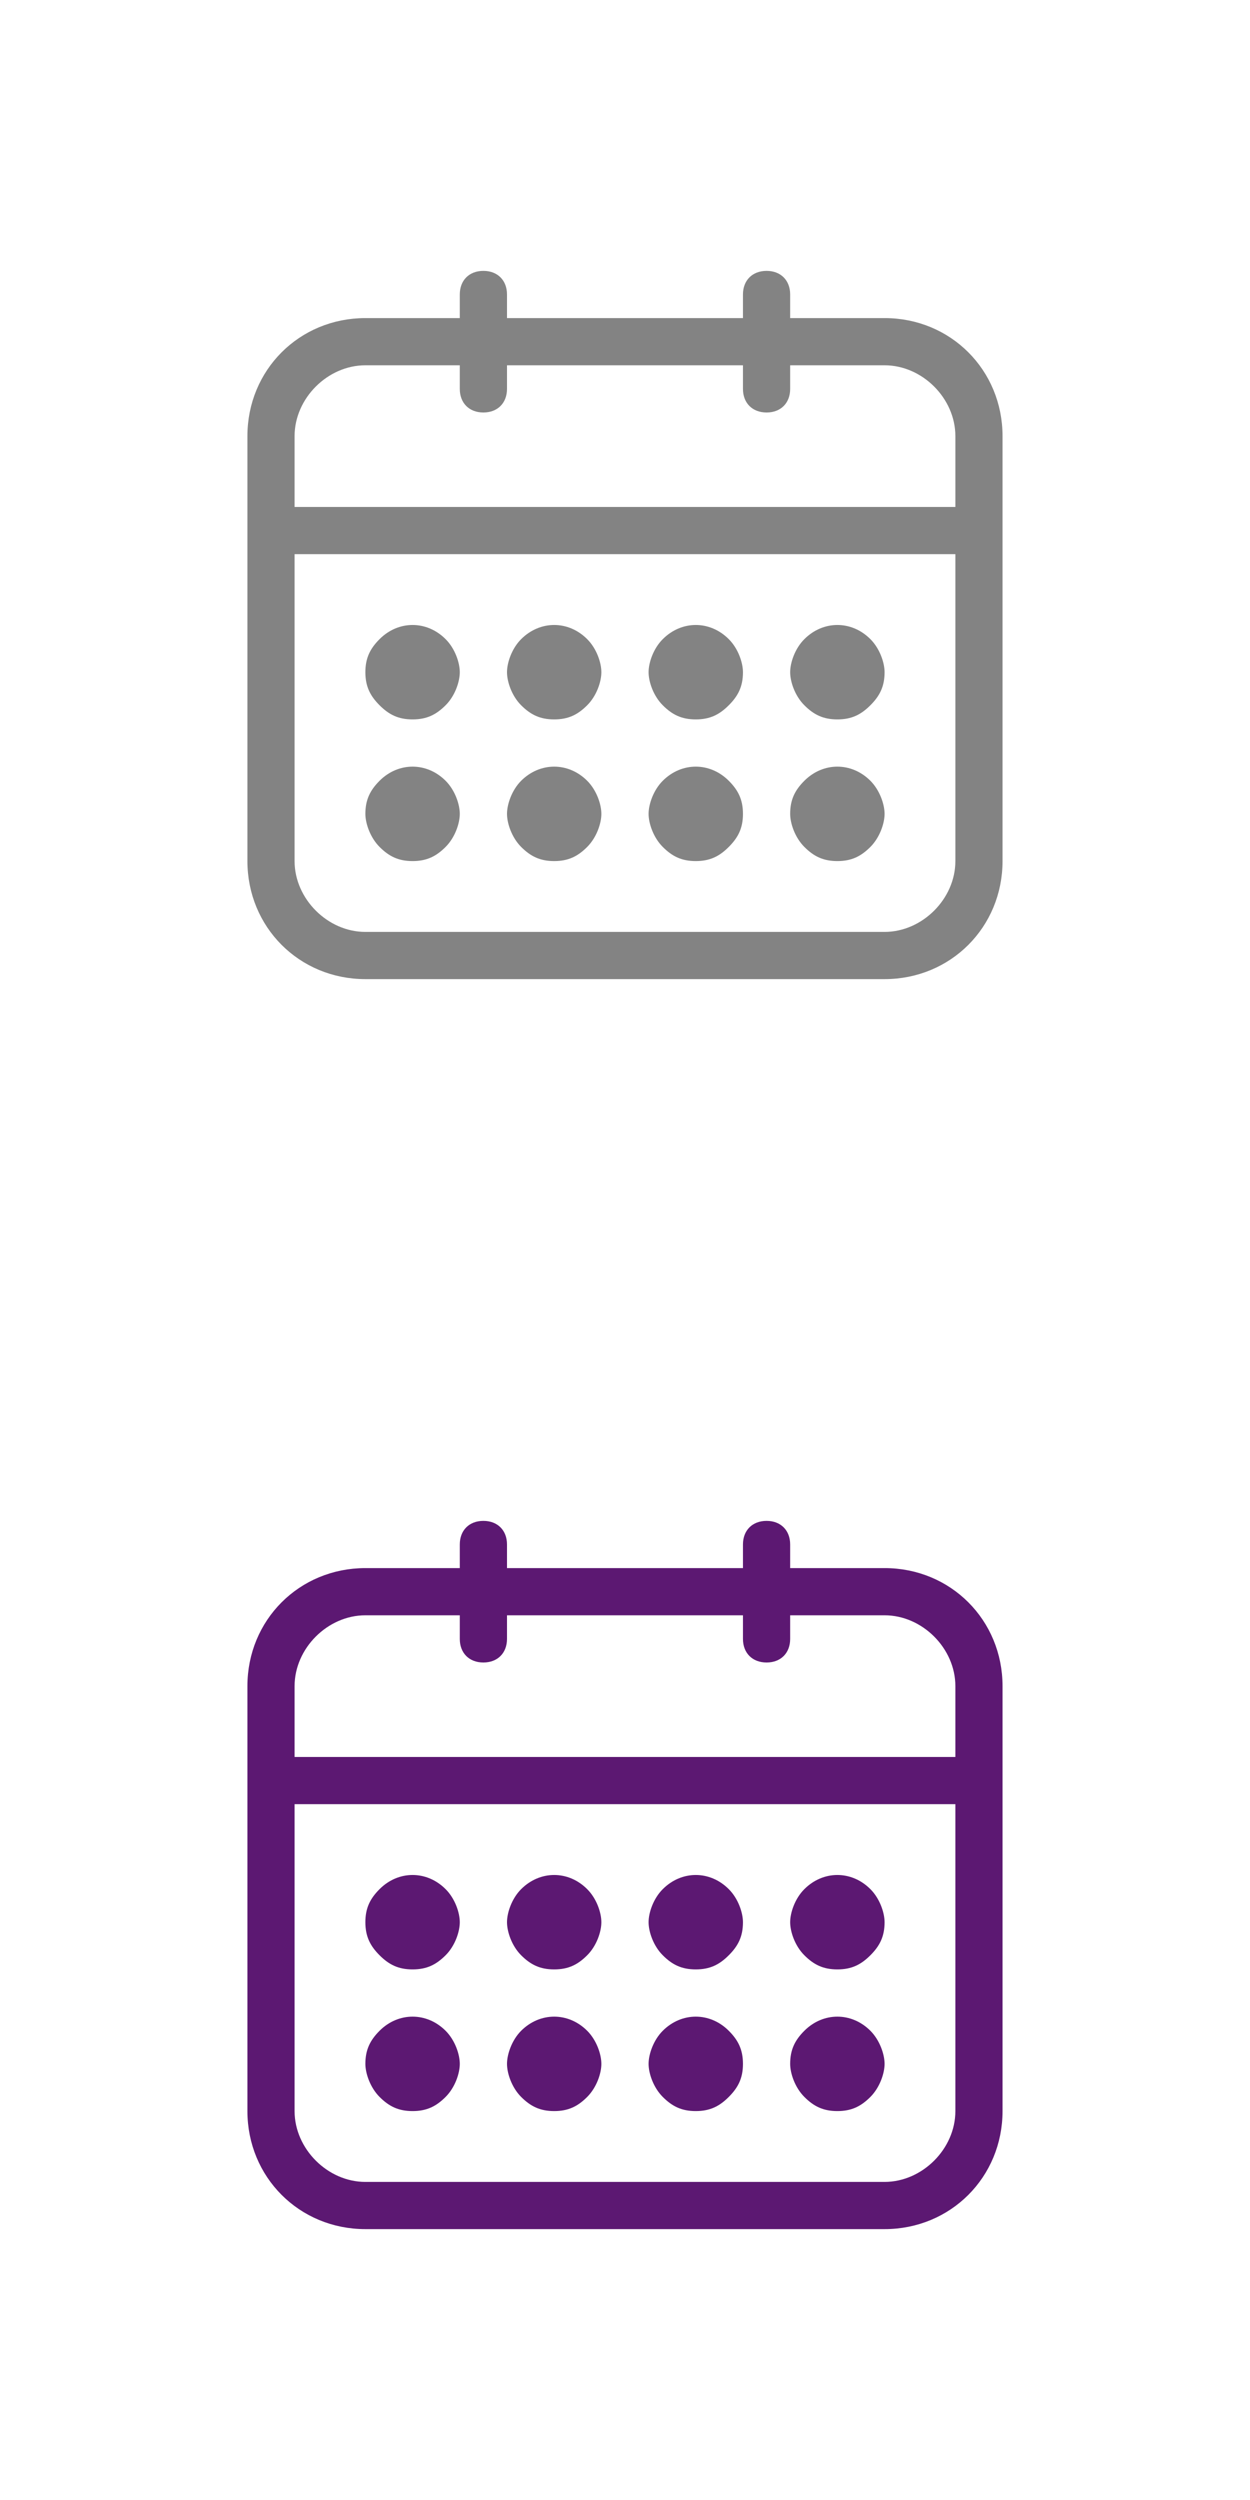 <?xml version="1.0" encoding="UTF-8" standalone="no"?>
<!DOCTYPE svg PUBLIC "-//W3C//DTD SVG 1.1//EN" "http://www.w3.org/Graphics/SVG/1.1/DTD/svg11.dtd">
<svg width="100%" height="100%" viewBox="0 0 30 60" version="1.1" xmlns="http://www.w3.org/2000/svg" xmlns:xlink="http://www.w3.org/1999/xlink" xml:space="preserve" xmlns:serif="http://www.serif.com/" style="fill-rule:evenodd;clip-rule:evenodd;stroke-linejoin:round;stroke-miterlimit:1.414;">
    <g id="Forma-1" serif:id="Forma 1" transform="matrix(1,0,0,1,-23.779,-298.843)">
        <path d="M41.61,306.477L41.61,305.91C41.61,305.57 41.837,305.344 42.177,305.344C42.516,305.344 42.743,305.57 42.743,305.91L42.743,306.477L45.009,306.477C46.594,306.477 47.84,307.723 47.84,309.31L47.84,319.509C47.84,321.095 46.594,322.342 45.009,322.342L32.548,322.342C30.962,322.342 29.717,321.095 29.717,319.509L29.717,309.31C29.717,307.724 30.961,306.478 32.548,306.477L34.814,306.477L34.814,305.91C34.814,305.57 35.04,305.344 35.38,305.344C35.72,305.344 35.947,305.57 35.947,305.91L35.947,306.477L41.61,306.477ZM45.009,321.209C45.916,321.208 46.708,320.415 46.708,319.509L46.708,312.143L30.849,312.143L30.849,319.509C30.849,320.415 31.642,321.209 32.548,321.209L45.009,321.209ZM40.477,319.509C40.817,319.509 41.044,319.396 41.27,319.169C41.497,318.942 41.61,318.716 41.61,318.376C41.61,318.036 41.497,317.809 41.27,317.582C40.817,317.129 40.138,317.129 39.685,317.582C39.458,317.809 39.345,318.149 39.345,318.376C39.345,318.602 39.458,318.942 39.685,319.169C39.911,319.396 40.138,319.509 40.477,319.509ZM33.681,319.509C34.021,319.509 34.247,319.396 34.474,319.169C34.701,318.942 34.814,318.602 34.814,318.376C34.814,318.149 34.701,317.809 34.474,317.582C34.021,317.129 33.341,317.129 32.888,317.582C32.662,317.809 32.548,318.036 32.548,318.376C32.548,318.602 32.662,318.942 32.888,319.169C33.115,319.396 33.341,319.509 33.681,319.509ZM37.079,319.509C37.419,319.509 37.646,319.396 37.872,319.169C38.099,318.942 38.212,318.602 38.212,318.376C38.212,318.149 38.099,317.809 37.872,317.582C37.419,317.129 36.74,317.129 36.286,317.582C36.06,317.809 35.947,318.149 35.947,318.376C35.947,318.602 36.06,318.942 36.286,319.169C36.513,319.396 36.74,319.509 37.079,319.509ZM43.876,319.509C44.216,319.509 44.442,319.396 44.669,319.169C44.895,318.942 45.009,318.602 45.009,318.376C45.009,318.149 44.895,317.809 44.669,317.582C44.216,317.129 43.536,317.129 43.083,317.582C42.856,317.809 42.743,318.036 42.743,318.376C42.743,318.602 42.856,318.942 43.083,319.169C43.309,319.396 43.536,319.509 43.876,319.509ZM40.477,316.109C40.817,316.109 41.044,315.996 41.27,315.769C41.497,315.543 41.61,315.316 41.61,314.976C41.61,314.749 41.497,314.409 41.27,314.183C40.817,313.729 40.138,313.729 39.685,314.183C39.458,314.409 39.345,314.749 39.345,314.976C39.345,315.203 39.458,315.543 39.685,315.769C39.911,315.996 40.138,316.109 40.477,316.109ZM33.681,316.109C34.021,316.109 34.247,315.996 34.474,315.769C34.701,315.543 34.814,315.203 34.814,314.976C34.814,314.749 34.701,314.409 34.474,314.183C34.021,313.729 33.341,313.729 32.888,314.183C32.662,314.409 32.548,314.636 32.548,314.976C32.548,315.316 32.662,315.543 32.888,315.769C33.115,315.996 33.341,316.109 33.681,316.109ZM37.079,316.109C37.419,316.109 37.646,315.996 37.872,315.769C38.099,315.543 38.212,315.203 38.212,314.976C38.212,314.749 38.099,314.409 37.872,314.183C37.419,313.729 36.74,313.729 36.286,314.183C36.06,314.409 35.947,314.749 35.947,314.976C35.947,315.203 36.06,315.543 36.286,315.769C36.513,315.996 36.74,316.109 37.079,316.109ZM43.876,316.109C44.216,316.109 44.442,315.996 44.669,315.769C44.895,315.543 45.009,315.316 45.009,314.976C45.009,314.749 44.895,314.409 44.669,314.183C44.216,313.729 43.536,313.729 43.083,314.183C42.856,314.409 42.743,314.749 42.743,314.976C42.743,315.203 42.856,315.543 43.083,315.769C43.309,315.996 43.536,316.109 43.876,316.109ZM46.708,311.01L46.708,309.31C46.708,308.403 45.915,307.61 45.009,307.61L42.743,307.61L42.743,308.177C42.743,308.517 42.517,308.743 42.177,308.743C41.837,308.743 41.61,308.517 41.61,308.177L41.61,307.61L35.947,307.61L35.947,308.177C35.947,308.517 35.72,308.743 35.38,308.743C35.04,308.743 34.814,308.517 34.814,308.177L34.814,307.61L32.548,307.61C31.642,307.61 30.849,308.403 30.849,309.31L30.849,311.01L46.708,311.01Z" style="fill:rgb(131,131,131);"/>
    </g>
    <g id="Forma-11" serif:id="Forma 1" transform="matrix(1,0,0,1,-23.779,-268.843)">
        <path d="M41.61,306.477L41.61,305.91C41.61,305.57 41.837,305.344 42.177,305.344C42.516,305.344 42.743,305.57 42.743,305.91L42.743,306.477L45.009,306.477C46.594,306.477 47.84,307.723 47.84,309.31L47.84,319.509C47.84,321.095 46.594,322.342 45.009,322.342L32.548,322.342C30.962,322.342 29.717,321.095 29.717,319.509L29.717,309.31C29.717,307.724 30.961,306.478 32.548,306.477L34.814,306.477L34.814,305.91C34.814,305.57 35.04,305.344 35.38,305.344C35.72,305.344 35.947,305.57 35.947,305.91L35.947,306.477L41.61,306.477ZM45.009,321.209C45.916,321.208 46.708,320.415 46.708,319.509L46.708,312.143L30.849,312.143L30.849,319.509C30.849,320.415 31.642,321.209 32.548,321.209L45.009,321.209ZM40.477,319.509C40.817,319.509 41.044,319.396 41.27,319.169C41.497,318.942 41.61,318.716 41.61,318.376C41.61,318.036 41.497,317.809 41.27,317.582C40.817,317.129 40.138,317.129 39.685,317.582C39.458,317.809 39.345,318.149 39.345,318.376C39.345,318.602 39.458,318.942 39.685,319.169C39.911,319.396 40.138,319.509 40.477,319.509ZM33.681,319.509C34.021,319.509 34.247,319.396 34.474,319.169C34.701,318.942 34.814,318.602 34.814,318.376C34.814,318.149 34.701,317.809 34.474,317.582C34.021,317.129 33.341,317.129 32.888,317.582C32.662,317.809 32.548,318.036 32.548,318.376C32.548,318.602 32.662,318.942 32.888,319.169C33.115,319.396 33.341,319.509 33.681,319.509ZM37.079,319.509C37.419,319.509 37.646,319.396 37.872,319.169C38.099,318.942 38.212,318.602 38.212,318.376C38.212,318.149 38.099,317.809 37.872,317.582C37.419,317.129 36.74,317.129 36.286,317.582C36.06,317.809 35.947,318.149 35.947,318.376C35.947,318.602 36.06,318.942 36.286,319.169C36.513,319.396 36.74,319.509 37.079,319.509ZM43.876,319.509C44.216,319.509 44.442,319.396 44.669,319.169C44.895,318.942 45.009,318.602 45.009,318.376C45.009,318.149 44.895,317.809 44.669,317.582C44.216,317.129 43.536,317.129 43.083,317.582C42.856,317.809 42.743,318.036 42.743,318.376C42.743,318.602 42.856,318.942 43.083,319.169C43.309,319.396 43.536,319.509 43.876,319.509ZM40.477,316.109C40.817,316.109 41.044,315.996 41.27,315.769C41.497,315.543 41.61,315.316 41.61,314.976C41.61,314.749 41.497,314.409 41.27,314.183C40.817,313.729 40.138,313.729 39.685,314.183C39.458,314.409 39.345,314.749 39.345,314.976C39.345,315.203 39.458,315.543 39.685,315.769C39.911,315.996 40.138,316.109 40.477,316.109ZM33.681,316.109C34.021,316.109 34.247,315.996 34.474,315.769C34.701,315.543 34.814,315.203 34.814,314.976C34.814,314.749 34.701,314.409 34.474,314.183C34.021,313.729 33.341,313.729 32.888,314.183C32.662,314.409 32.548,314.636 32.548,314.976C32.548,315.316 32.662,315.543 32.888,315.769C33.115,315.996 33.341,316.109 33.681,316.109ZM37.079,316.109C37.419,316.109 37.646,315.996 37.872,315.769C38.099,315.543 38.212,315.203 38.212,314.976C38.212,314.749 38.099,314.409 37.872,314.183C37.419,313.729 36.74,313.729 36.286,314.183C36.06,314.409 35.947,314.749 35.947,314.976C35.947,315.203 36.06,315.543 36.286,315.769C36.513,315.996 36.74,316.109 37.079,316.109ZM43.876,316.109C44.216,316.109 44.442,315.996 44.669,315.769C44.895,315.543 45.009,315.316 45.009,314.976C45.009,314.749 44.895,314.409 44.669,314.183C44.216,313.729 43.536,313.729 43.083,314.183C42.856,314.409 42.743,314.749 42.743,314.976C42.743,315.203 42.856,315.543 43.083,315.769C43.309,315.996 43.536,316.109 43.876,316.109ZM46.708,311.01L46.708,309.31C46.708,308.403 45.915,307.61 45.009,307.61L42.743,307.61L42.743,308.177C42.743,308.517 42.517,308.743 42.177,308.743C41.837,308.743 41.61,308.517 41.61,308.177L41.61,307.61L35.947,307.61L35.947,308.177C35.947,308.517 35.72,308.743 35.38,308.743C35.04,308.743 34.814,308.517 34.814,308.177L34.814,307.61L32.548,307.61C31.642,307.61 30.849,308.403 30.849,309.31L30.849,311.01L46.708,311.01Z" style="fill:rgb(92,24,114);"/>
    </g>
</svg>
